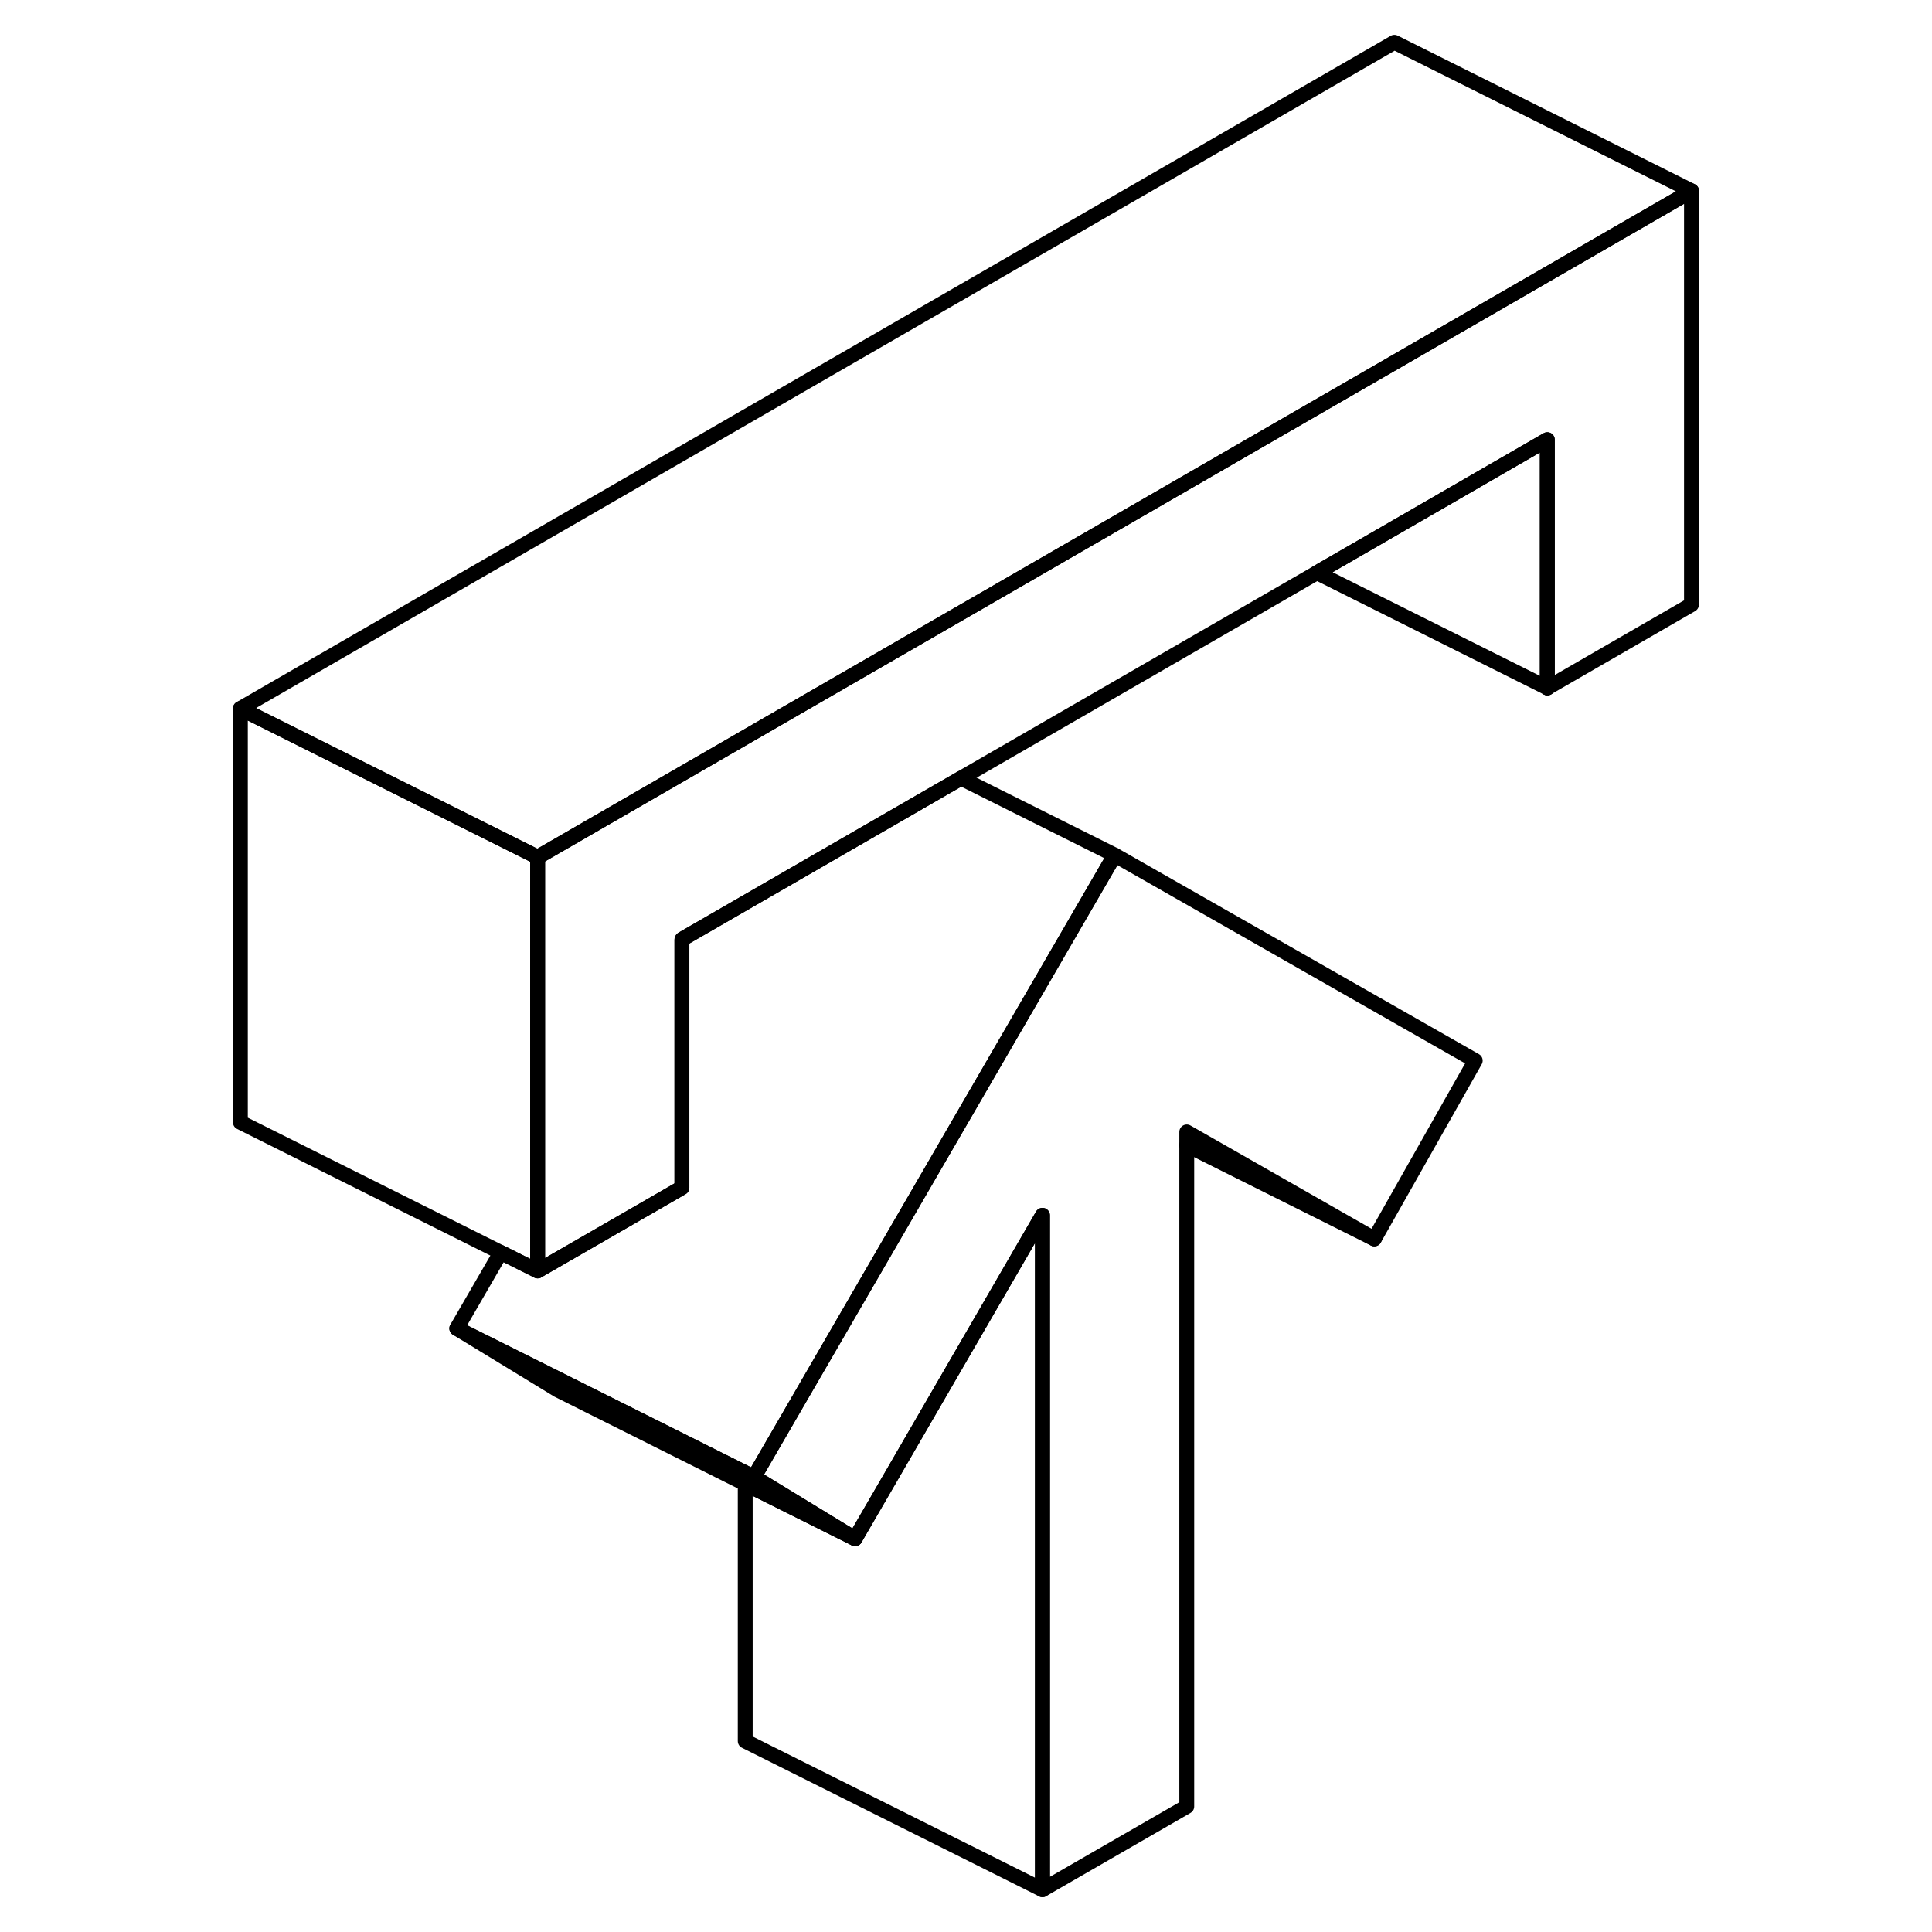 <svg width="48" height="48" viewBox="0 0 102 130" fill="none" xmlns="http://www.w3.org/2000/svg" stroke-width="1px"
     stroke-linecap="round" stroke-linejoin="round">
    <path d="M99.815 12.845V40.685L90.115 46.285V29.585L74.615 38.535L50.655 52.365L50.065 52.705L31.925 63.175L31.885 63.205V79.915L31.195 80.315L22.175 85.515V57.675L70.115 29.995L79.815 24.395L99.815 12.845Z" stroke="currentColor" stroke-linejoin="round"/>
    <path d="M43.535 103.535L36.145 99.845L23.535 93.535L16.735 89.385L23.835 92.935L23.875 92.955L36.145 99.095L36.735 99.385L43.535 103.535Z" stroke="currentColor" stroke-linejoin="round"/>
    <path d="M56.145 81.775V127.155L36.145 117.155V99.845L43.535 103.535L45.855 99.535L56.145 81.775Z" stroke="currentColor" stroke-linejoin="round"/>
    <path d="M85.265 71.365L78.475 83.365L65.855 76.165V121.555L56.145 127.155V81.775L45.855 99.535L43.535 103.535L36.735 99.385L45.855 83.655L53.475 70.515L60.395 58.585L61.005 57.535L85.265 71.365Z" stroke="currentColor" stroke-linejoin="round"/>
    <path d="M99.825 12.845L79.825 24.395L70.115 29.995L22.175 57.675L12.515 52.845L2.175 47.675L79.825 2.845L99.825 12.845Z" stroke="currentColor" stroke-linejoin="round"/>
    <path d="M22.175 57.675V85.515L2.175 75.515V47.675L12.515 52.845L22.175 57.675Z" stroke="currentColor" stroke-linejoin="round"/>
    <path d="M78.475 83.365L65.855 77.055" stroke="currentColor" stroke-linejoin="round"/>
    <path d="M61.005 57.535L60.395 58.585L53.475 70.515L45.855 83.655L36.735 99.385L36.145 99.095L23.875 92.955L23.835 92.935L16.735 89.385L19.695 84.275L22.175 85.515L31.195 80.315L31.885 79.915V63.265L31.935 63.175L50.075 52.705L50.665 52.365L61.005 57.535Z" stroke="currentColor" stroke-linejoin="round"/>
    <path d="M90.115 29.585V46.285L74.615 38.535L90.115 29.585Z" stroke="currentColor" stroke-linejoin="round"/>
    <path d="M90.125 46.295L90.115 46.285" stroke="currentColor" stroke-linejoin="round"/>
</svg>